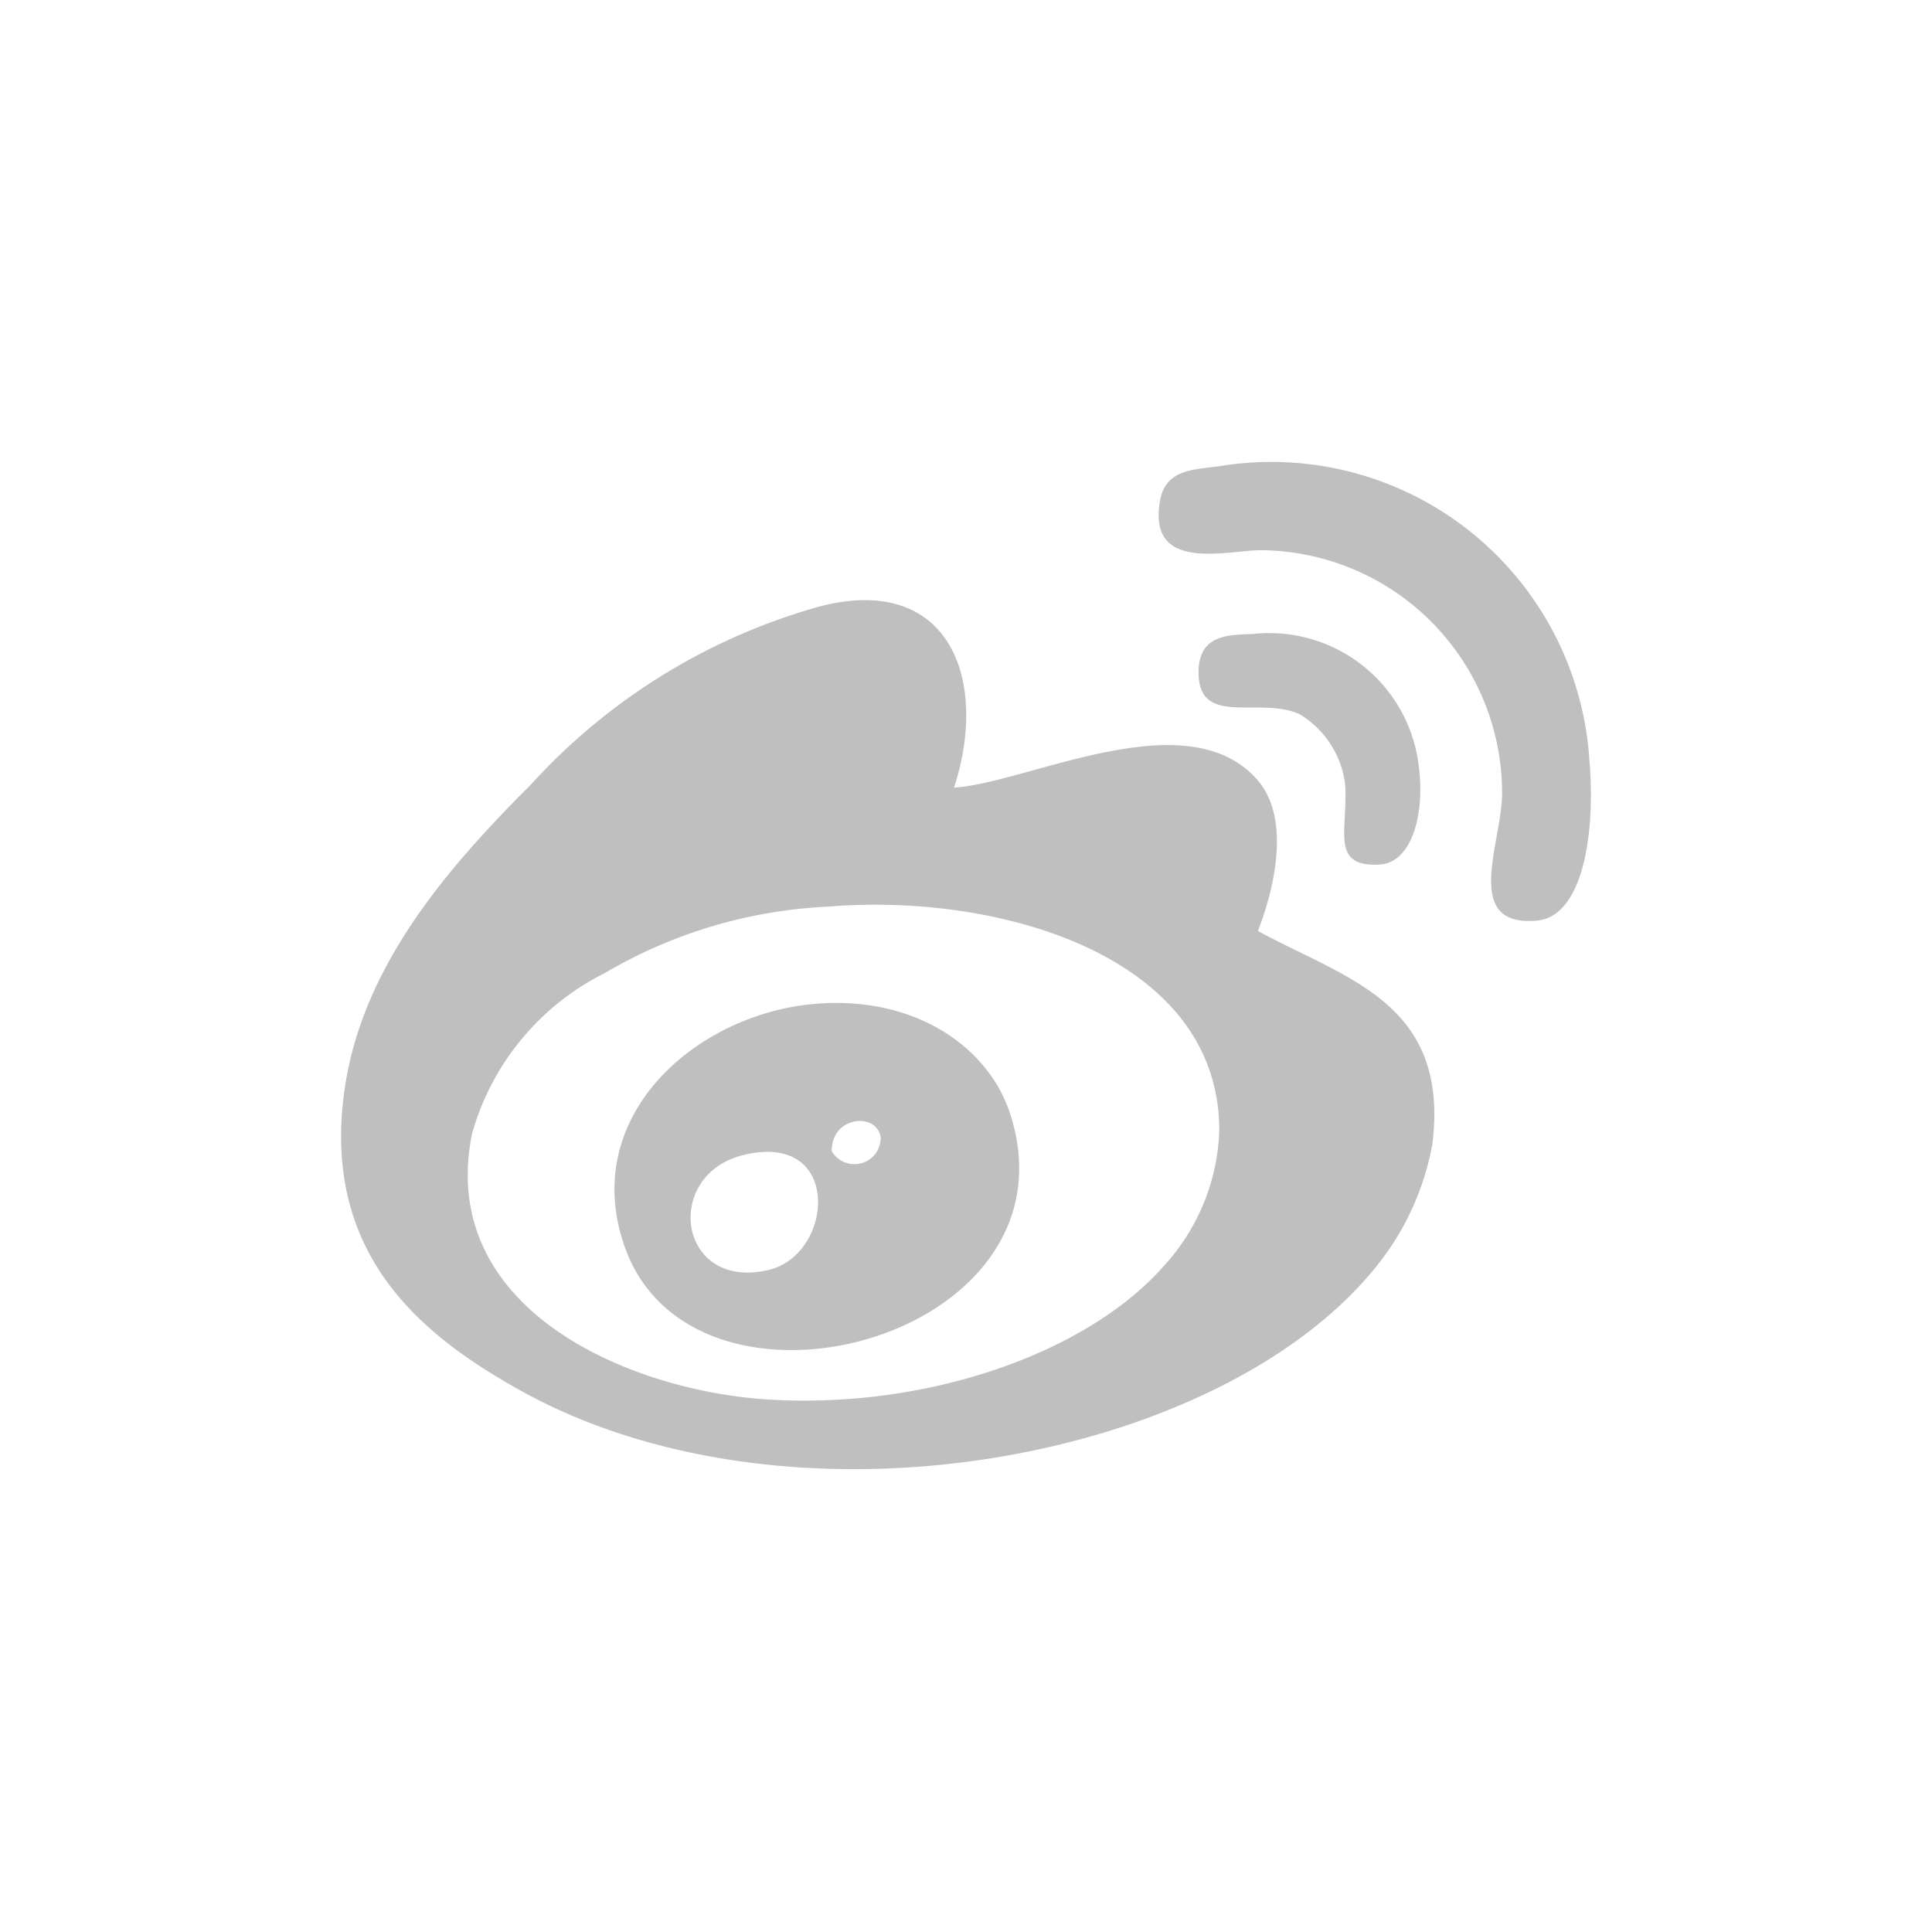 <svg version="1.1" viewBox="0 0 48 48" xmlns="http://www.w3.org/2000/svg">
 <path d="M39.495,18.964c.137,1.732-.161,3.8-1.306,3.908-1.861.169-.894-1.886-.87-3.127a6.037,6.037,0,0,0-5.987-6.075c-.846,0-2.82.572-2.514-1.217.137-.79.806-.782,1.475-.87a7.917,7.917,0,0,1,9.2,7.381Z" fill="#bfbfbf"/>
 <path d="M31.252,23.129c2.167,1.185,4.77,1.773,4.335,5.294a6.756,6.756,0,0,1-1.128,2.692C30.792,36.239,19.745,38.4,12.848,34.5c-2.313-1.3-4.706-3.223-4.335-7.034.314-3.28,2.522-5.818,4.689-7.986a15.208,15.208,0,0,1,7.2-4.423c3.215-.806,4.166,1.869,3.3,4.512,1.862-.121,5.81-2.2,7.551-.177.765.9.475,2.506,0,3.738Zm-2.345,8.332a5.224,5.224,0,0,0,1.386-3.384c-.008-4.311-5.439-5.906-9.718-5.552a12.025,12.025,0,0,0-5.552,1.652,6.39,6.39,0,0,0-3.295,3.989c-.879,4.327,3.835,6.365,7.292,6.6C23.009,35.031,27.005,33.621,28.907,31.461Z" fill="#bfbfbf"/>
 <path d="M35.24,18.964c.186,1.321-.193,2.465-.951,2.514-1.265.08-.789-.863-.87-2a2.376,2.376,0,0,0-1.128-1.732c-.991-.459-2.514.338-2.514-1.04,0-1.023.886-.918,1.386-.958A3.739,3.739,0,0,1,35.24,18.964Z" fill="#bfbfbf"/>
 <path d="m25.087 27.642c1.846 5.592-7.783 8.187-9.548 3.384-1.176-3.215 1.652-5.769 4.6-6.075 2.523-0.258 4.392 1.023 4.948 2.691zm-4.423 0.959a0.653 0.653 0 0 0 1.216-0.347c-0.096-0.628-1.224-0.532-1.216 0.346zm-1.564 2.949c1.62-0.387 1.838-3.433-0.6-2.861-2.059 0.476-1.664 3.401 0.6 2.861z" fill="#bfbfbf"/>
</svg>

